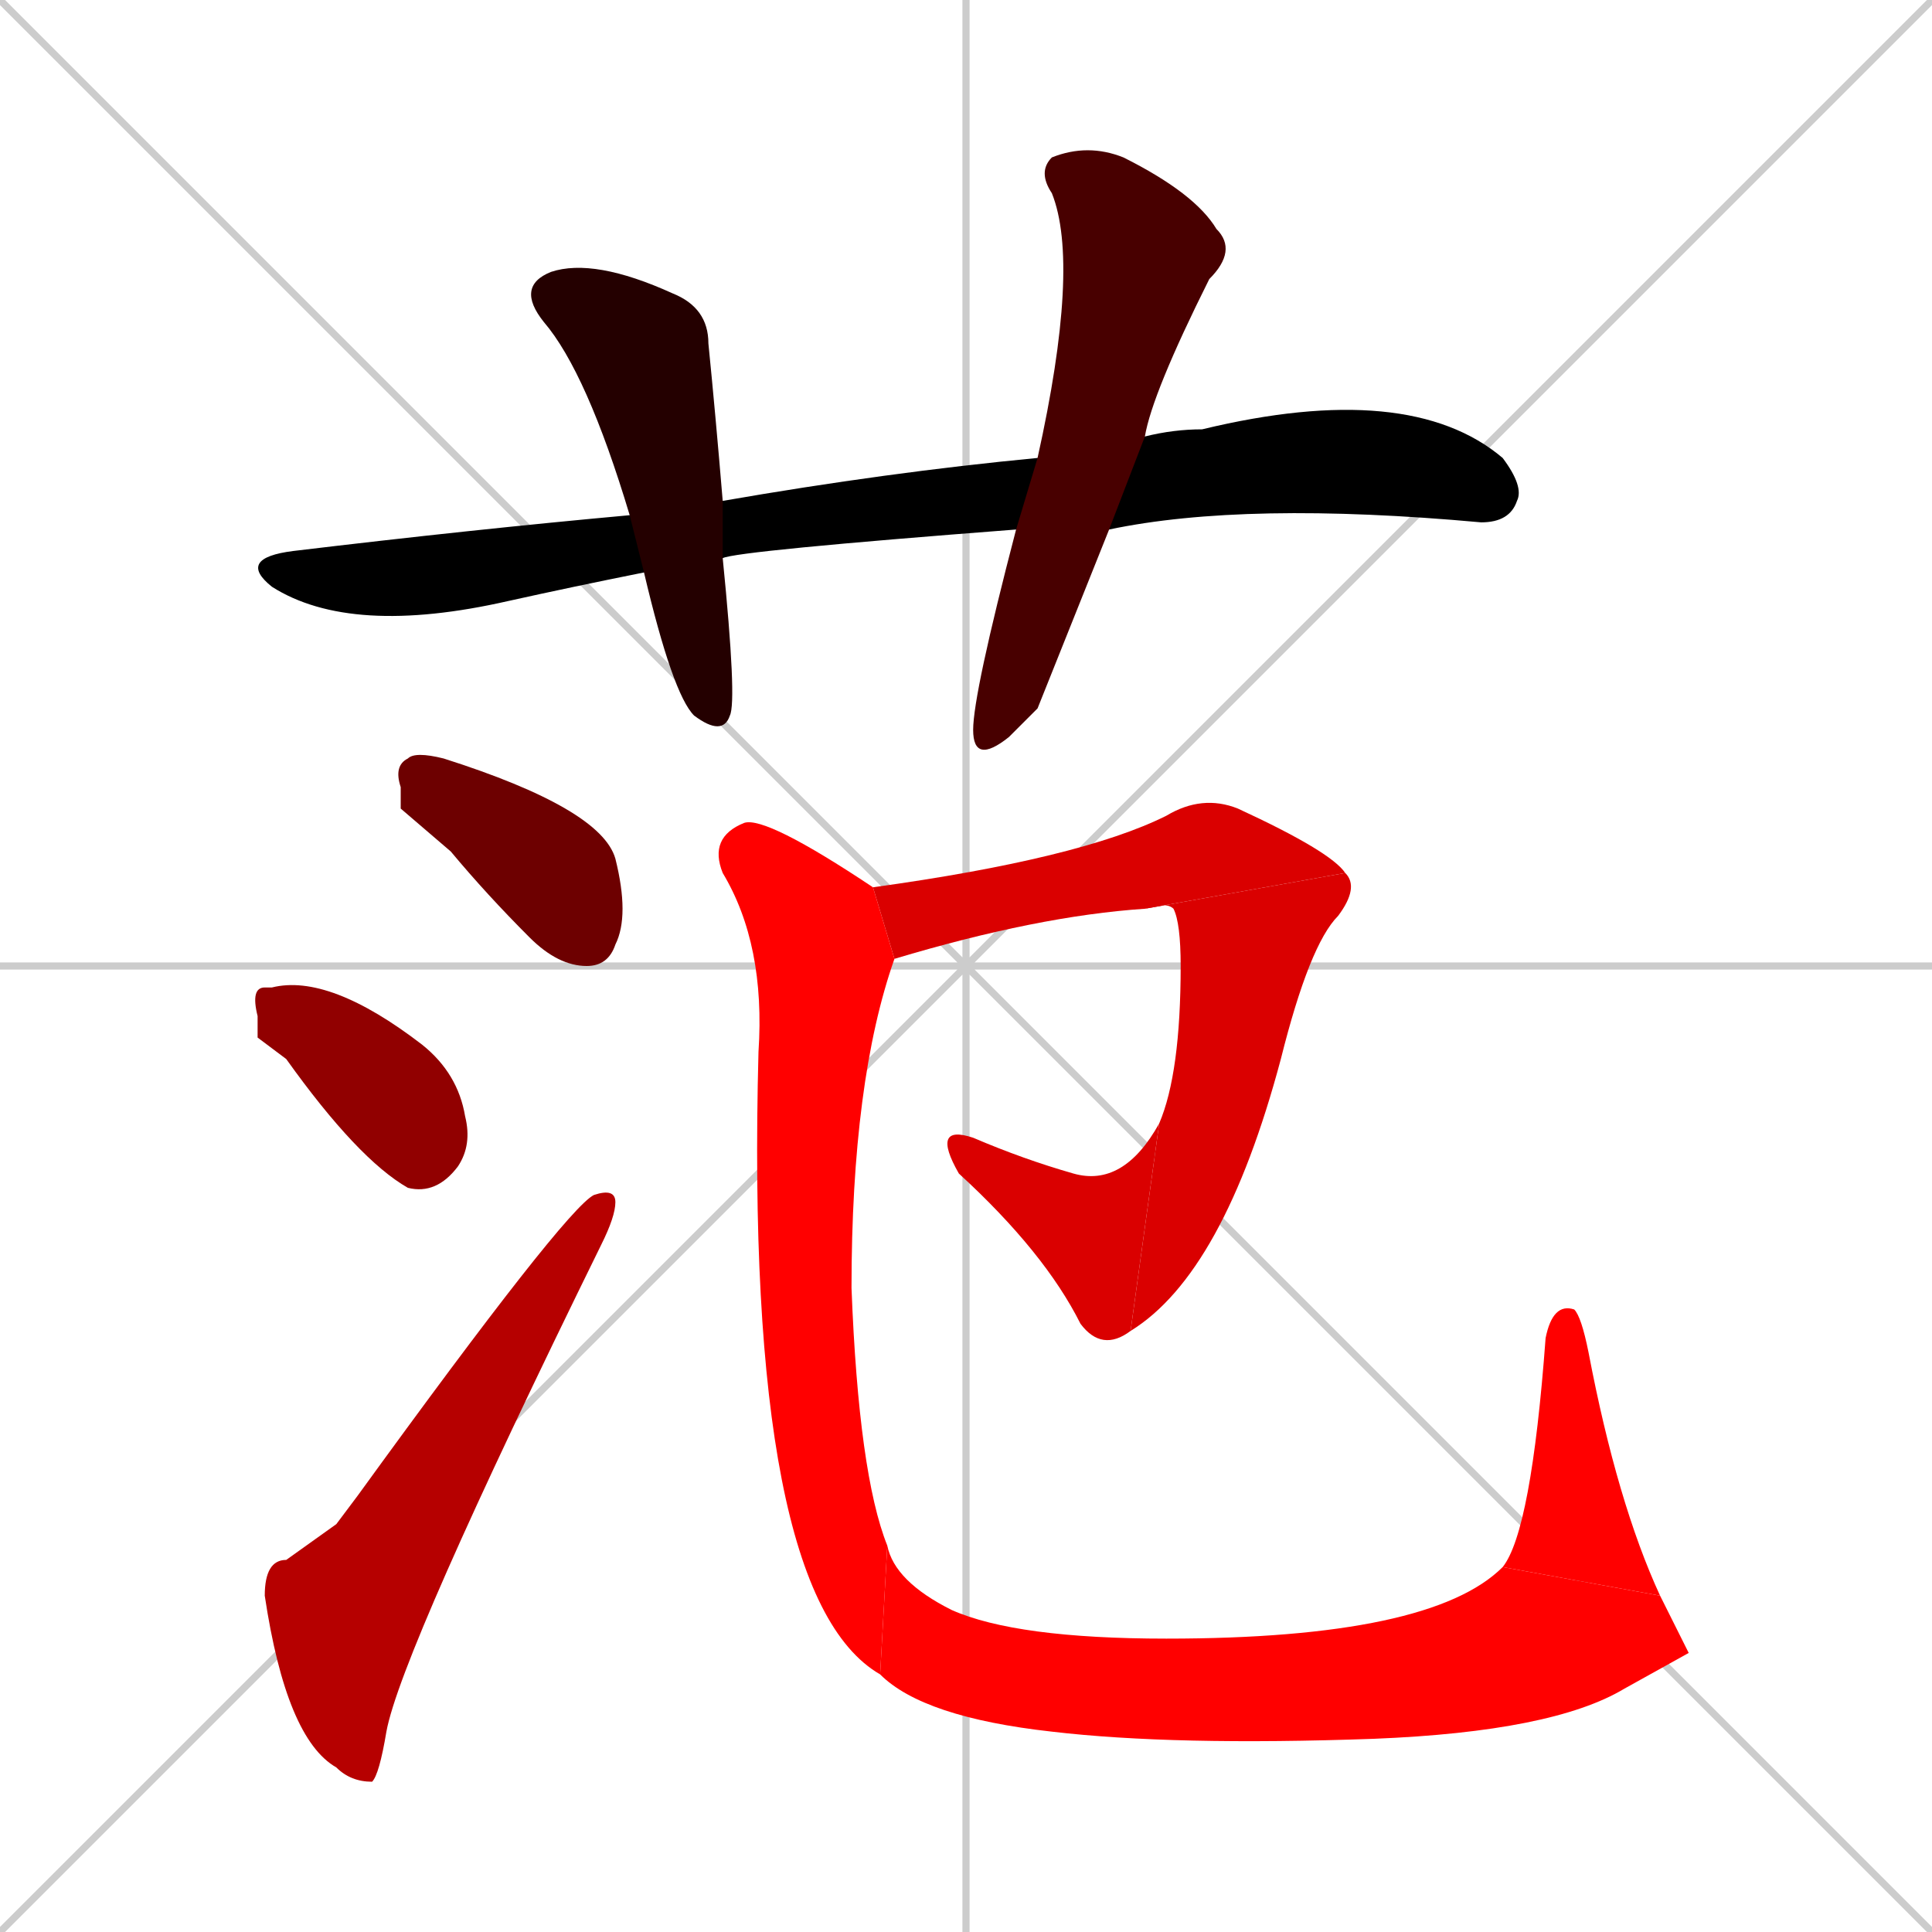 <svg xmlns="http://www.w3.org/2000/svg" xmlns:xlink="http://www.w3.org/1999/xlink" width="270" height="270"><path d="M 0 0 L 270 270 M 270 0 L 0 270 M 135 0 L 135 270 M 0 135 L 270 135" stroke="#CCCCCC" /><path d="M 142 74 Q 103 77 101 78 L 90 80 Q 80 82 71 84 Q 49 89 38 82 Q 33 78 41 77 Q 66 74 88 72 L 101 70 Q 124 66 145 64 L 160 61 Q 164 60 168 60 Q 197 53 210 64 Q 213 68 212 70 Q 211 73 207 73 Q 174 70 155 74" fill="#000000" /><path d="M 101 78 Q 103 98 102 100 Q 101 103 97 100 Q 94 97 90 80 L 88 72 Q 82 52 76 45 Q 72 40 77 38 Q 83 36 94 41 Q 99 43 99 48 Q 100 58 101 70" fill="#240000" /><path d="M 145 99 L 141 103 Q 136 107 136 102 Q 136 97 142 74 L 145 64 Q 151 37 147 27 Q 145 24 147 22 Q 152 20 157 22 Q 167 27 170 32 Q 173 35 169 39 Q 161 55 160 61 L 155 74" fill="#480000" /><path d="M 56 113 L 56 110 Q 55 107 57 106 Q 58 105 62 106 Q 84 113 86 120 Q 88 128 86 132 Q 85 135 82 135 Q 78 135 74 131 Q 68 125 63 119" fill="#6d0000" /><path d="M 36 145 L 36 142 Q 35 138 37 138 Q 37 138 38 138 Q 46 136 59 146 Q 64 150 65 156 Q 66 160 64 163 Q 61 167 57 166 Q 50 162 40 148" fill="#910000" /><path d="M 47 213 L 50 209 Q 79 169 83 167 Q 86 166 86 168 Q 86 170 84 174 Q 56 231 54 242 Q 53 248 52 249 Q 49 249 47 247 Q 40 243 37 223 Q 37 218 40 218" fill="#b60000" /><path d="M 122 124 Q 151 120 163 114 Q 168 111 173 113 Q 186 119 188 122 L 160 127 Q 145 128 125 134" fill="#da0000" /><path d="M 188 122 Q 190 124 187 128 Q 183 132 179 148 Q 171 178 158 186 L 162 157 Q 165 150 165 135 Q 165 129 164 127 Q 163 126 160 127" fill="#da0000" /><path d="M 158 186 Q 154 189 151 185 Q 146 175 134 164 Q 130 157 136 159 Q 143 162 150 164 Q 157 166 162 157" fill="#da0000" /><path d="M 123 234 Q 104 223 106 147 Q 107 132 101 122 Q 99 117 104 115 Q 107 114 122 124 L 125 134 Q 119 151 119 180 Q 120 206 124 216" fill="#ff0000" /><path d="M 236 231 L 227 236 Q 217 242 192 243 Q 164 244 147 242 Q 129 240 123 234 L 124 216 Q 125 221 133 225 Q 142 229 163 229 Q 200 229 210 219 L 232 223" fill="#ff0000" /><path d="M 210 219 Q 214 214 216 187 Q 217 182 220 183 Q 221 184 222 189 Q 226 210 232 223" fill="#ff0000" /></svg>
